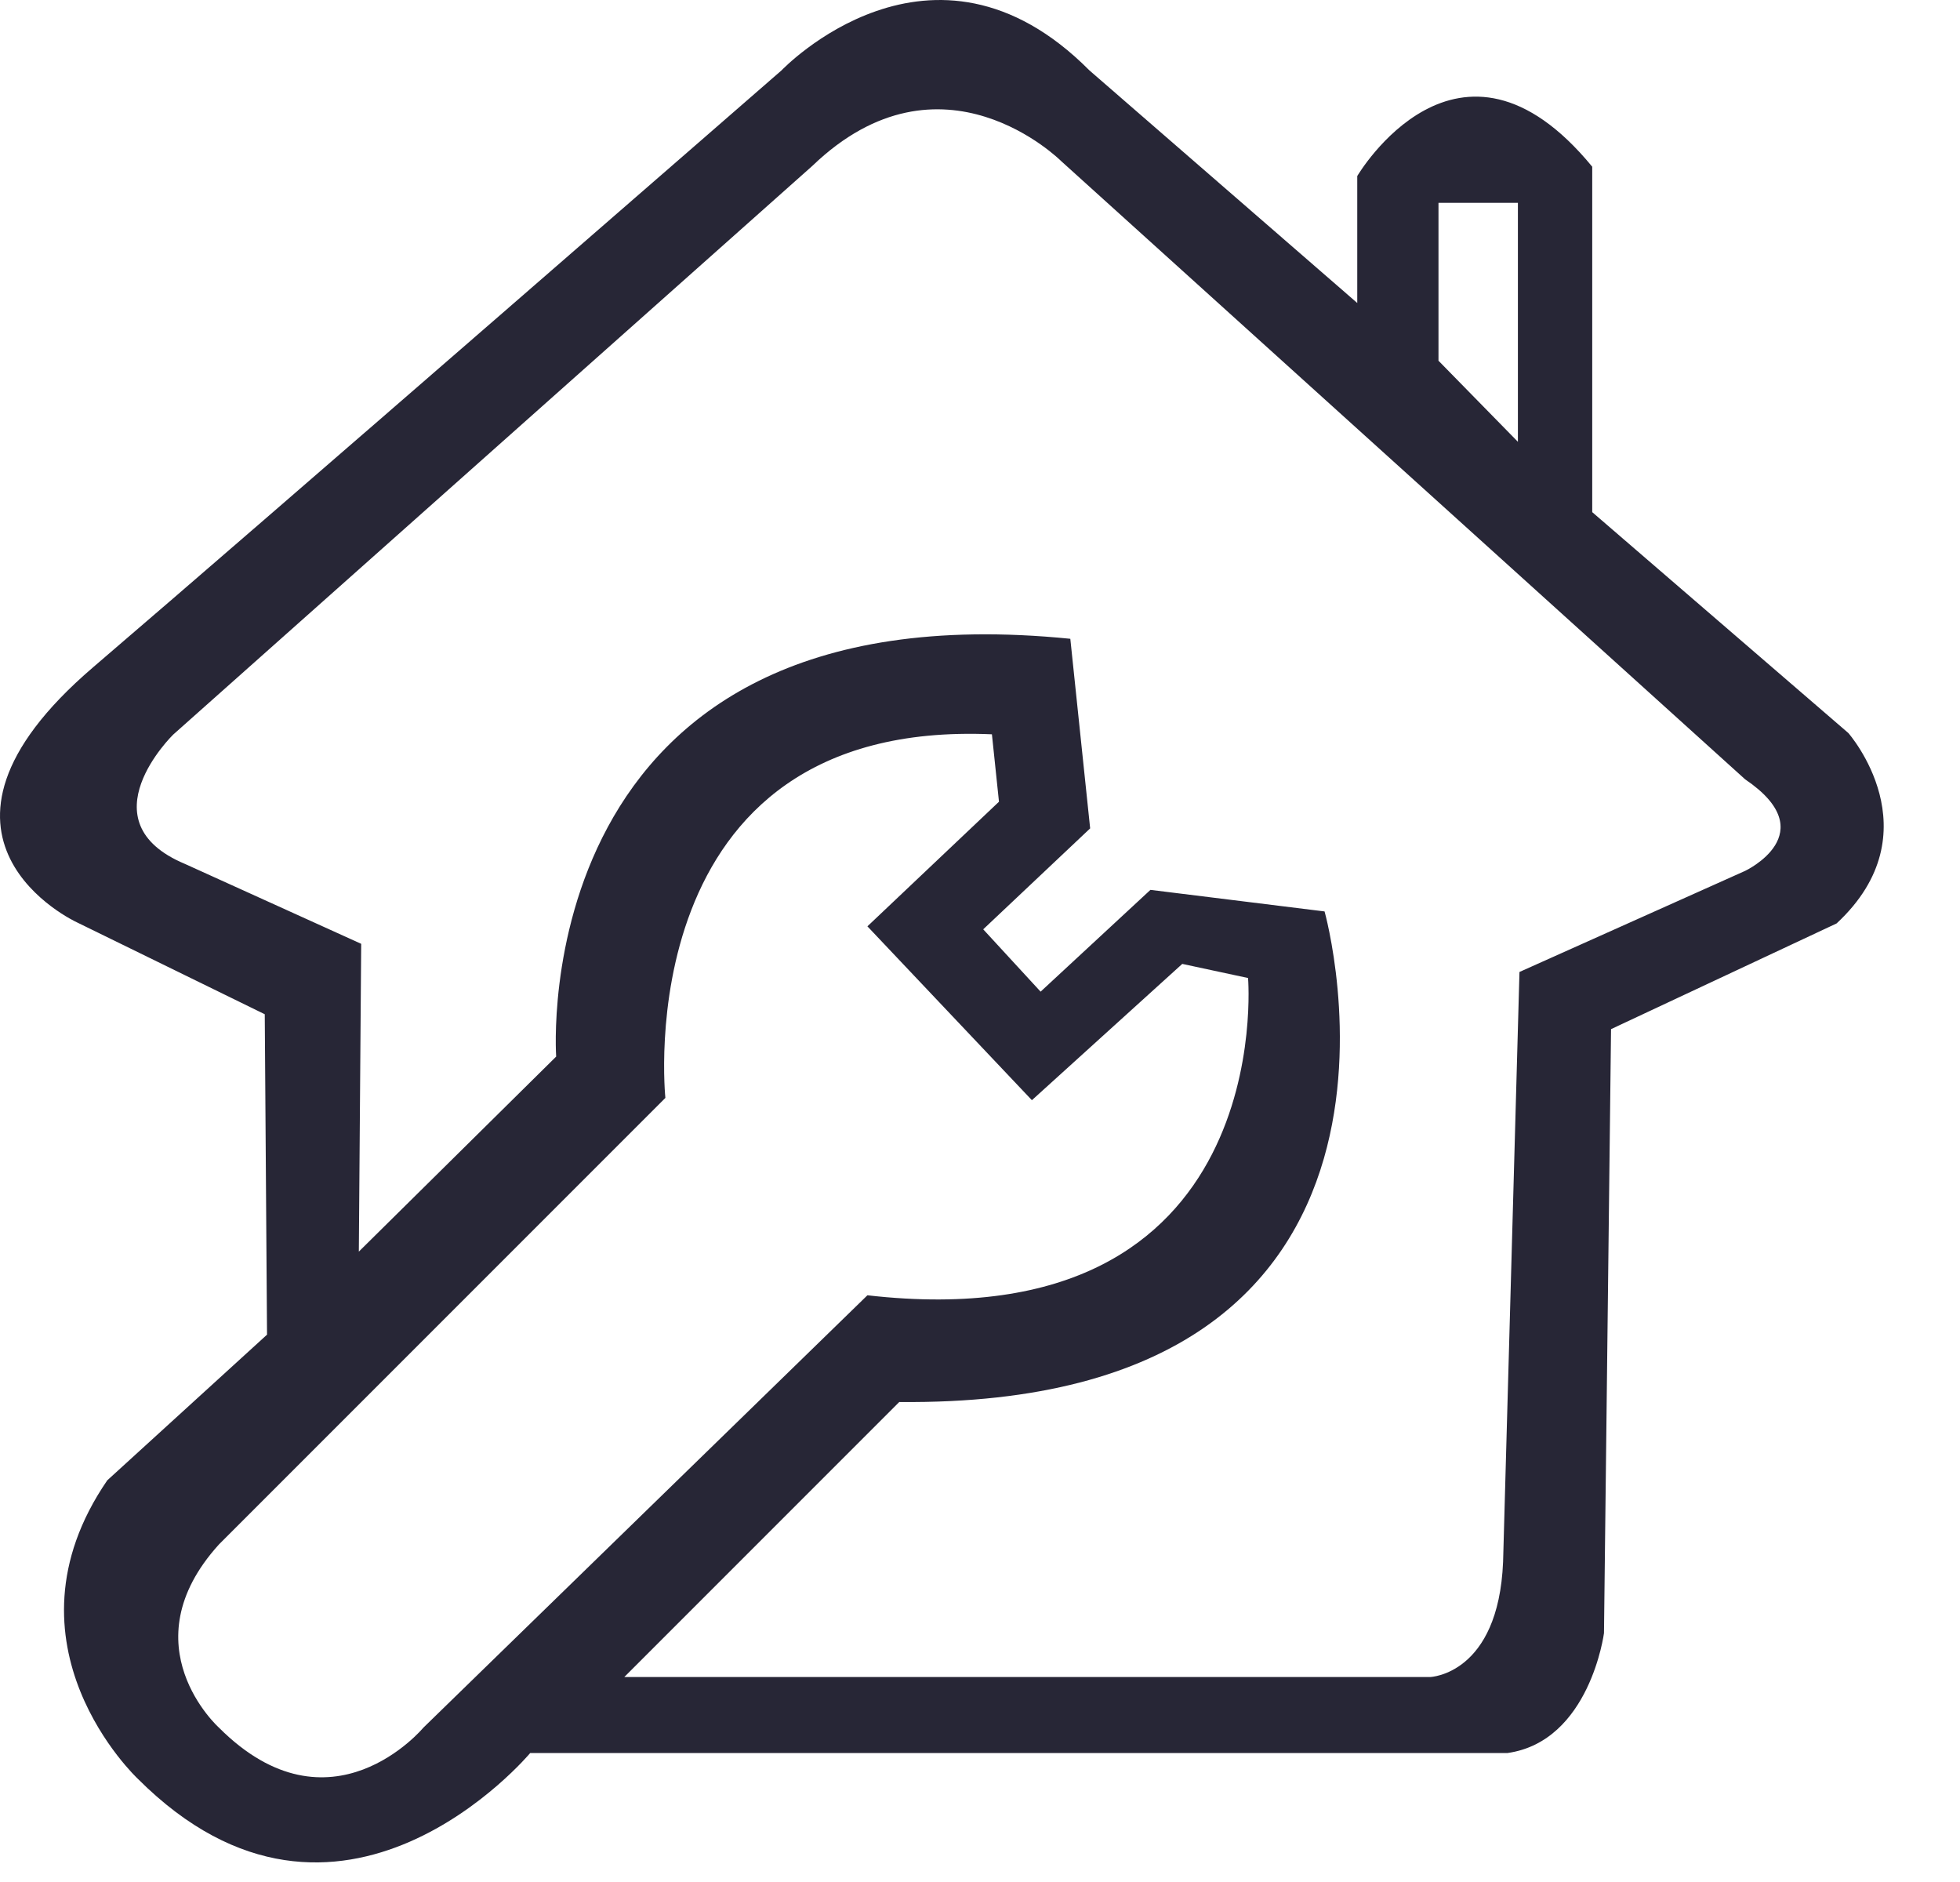 <svg width="25" height="24" viewBox="0 0 25 24" fill="none" xmlns="http://www.w3.org/2000/svg">
<path d="M23.576 9.348L20.309 6.531V2.126C18.602 0.048 17.312 2.245 17.312 2.245V3.864L13.895 0.897C11.889 -1.121 9.969 0.897 9.969 0.897C9.969 0.897 3.396 6.62 1.188 8.509C-1.357 10.687 0.979 11.761 0.979 11.761L3.377 12.934L3.406 17.02L1.368 18.878C-0.07 20.976 1.758 22.684 1.758 22.684C4.335 25.262 6.763 22.355 6.763 22.355H19.23C20.279 22.205 20.459 20.826 20.459 20.826L20.549 13.124L23.426 11.776C24.684 10.607 23.576 9.348 23.576 9.348L23.576 9.348ZM18.348 2.587H19.361V5.634L18.348 4.6V2.587ZM5.4 22.032C5.4 22.032 4.216 23.456 2.793 22.032C2.793 22.032 1.624 20.983 2.793 19.695L8.487 14.001C8.487 14.001 7.979 9.161 12.652 9.364L12.742 10.224L11.064 11.813L13.162 14.03L15.08 12.292L15.919 12.472C15.919 12.472 16.31 17.117 11.064 16.518L5.4 22.032H5.4ZM22.259 11.106L19.381 12.395L19.172 19.918C19.112 21.356 18.243 21.386 18.243 21.386H7.963L11.47 17.879C18.677 17.95 16.895 11.623 16.895 11.623L14.674 11.348L13.273 12.646L12.541 11.851L13.905 10.564L13.652 8.146C6.664 7.444 7.094 13.474 7.094 13.474L4.577 15.961L4.607 12.036L2.359 11.017C1.07 10.477 2.209 9.368 2.209 9.368L10.361 2.116C12.013 0.527 13.537 2.056 13.537 2.056L22.259 9.938C23.277 10.627 22.259 11.106 22.259 11.106L22.259 11.106Z" fill="#272636"/>
</svg>
